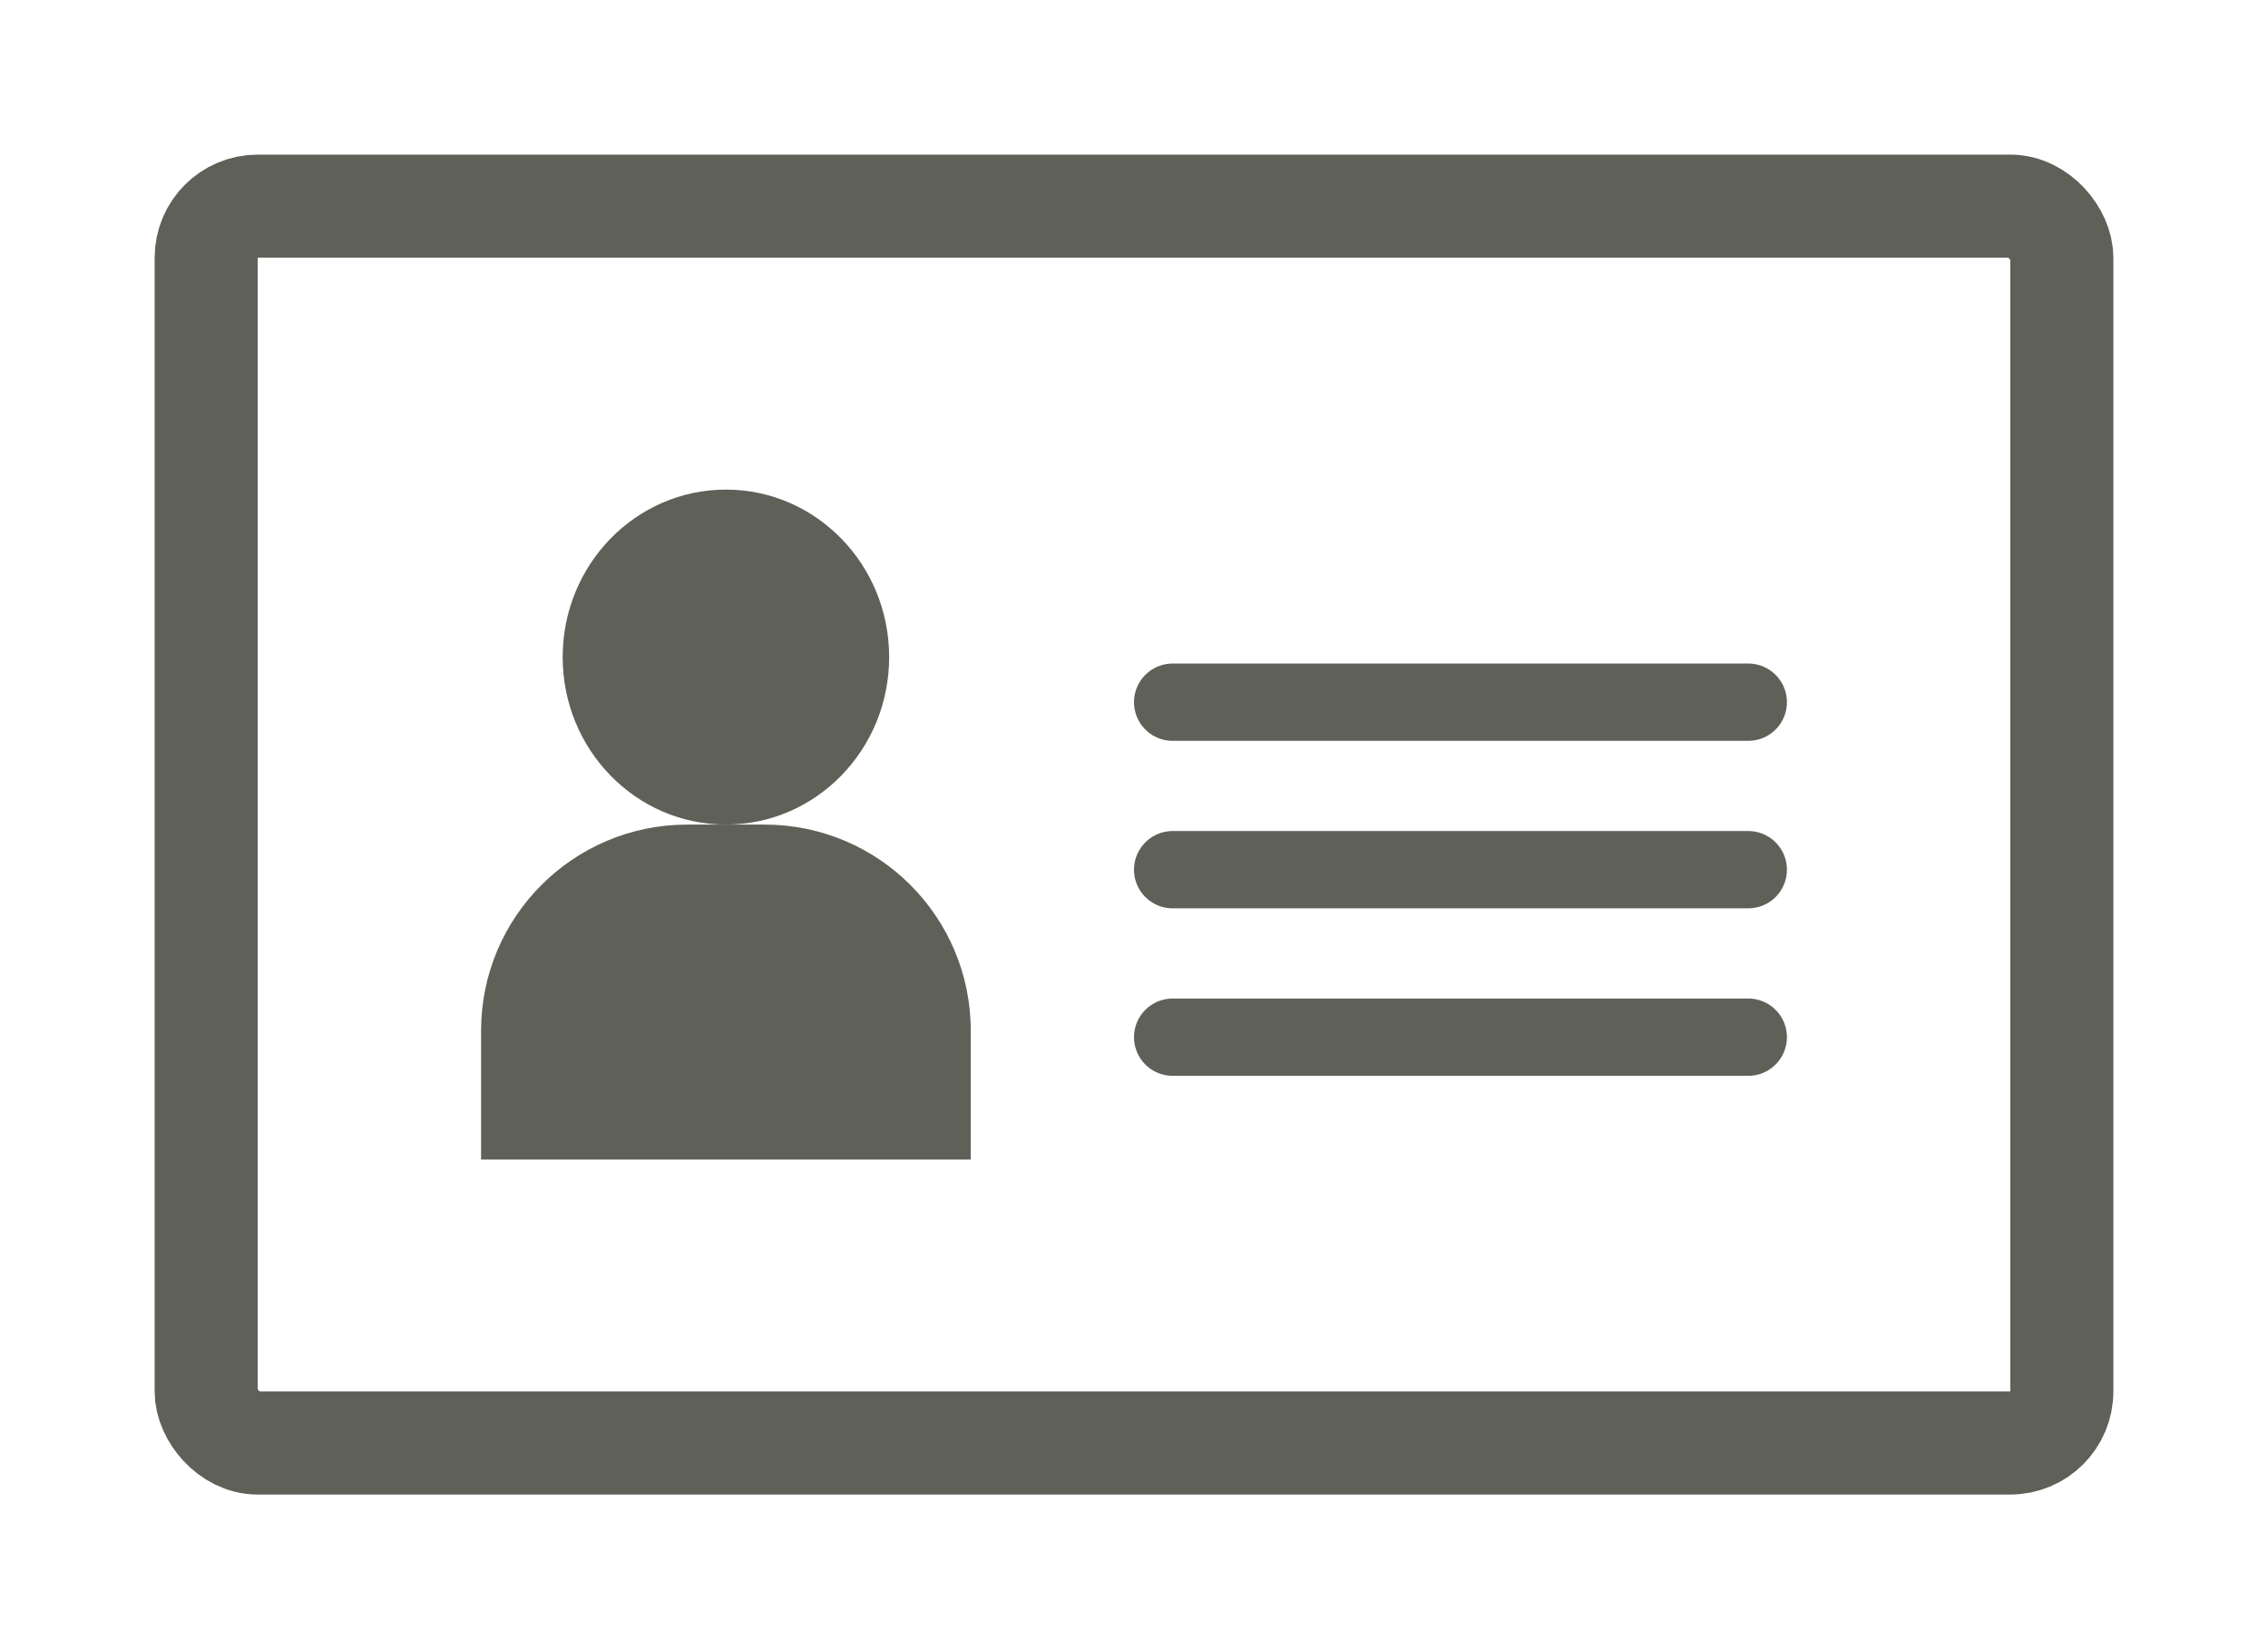 <svg width="44" height="32" viewBox="0 0 44 32" fill="none" xmlns="http://www.w3.org/2000/svg">
<ellipse cx="14.083" cy="12.75" rx="3.167" ry="3.25" fill="#5F6159"/>
<path d="M9.333 20C9.333 17.791 11.124 16 13.333 16H14.833C17.043 16 18.833 17.791 18.833 20V22.5H9.333V20Z" fill="#5F6159"/>
<rect x="4" y="4" width="36" height="24" rx="1" stroke="#5F6159" stroke-width="2"/>
<line x1="22.75" y1="13.625" x2="33.917" y2="13.625" stroke="#5F6159" stroke-width="1.5" stroke-linecap="round"/>
<line x1="22.75" y1="16.875" x2="33.917" y2="16.875" stroke="#5F6159" stroke-width="1.5" stroke-linecap="round"/>
<line x1="22.75" y1="20.125" x2="33.917" y2="20.125" stroke="#5F6159" stroke-width="1.5" stroke-linecap="round"/>
</svg>
